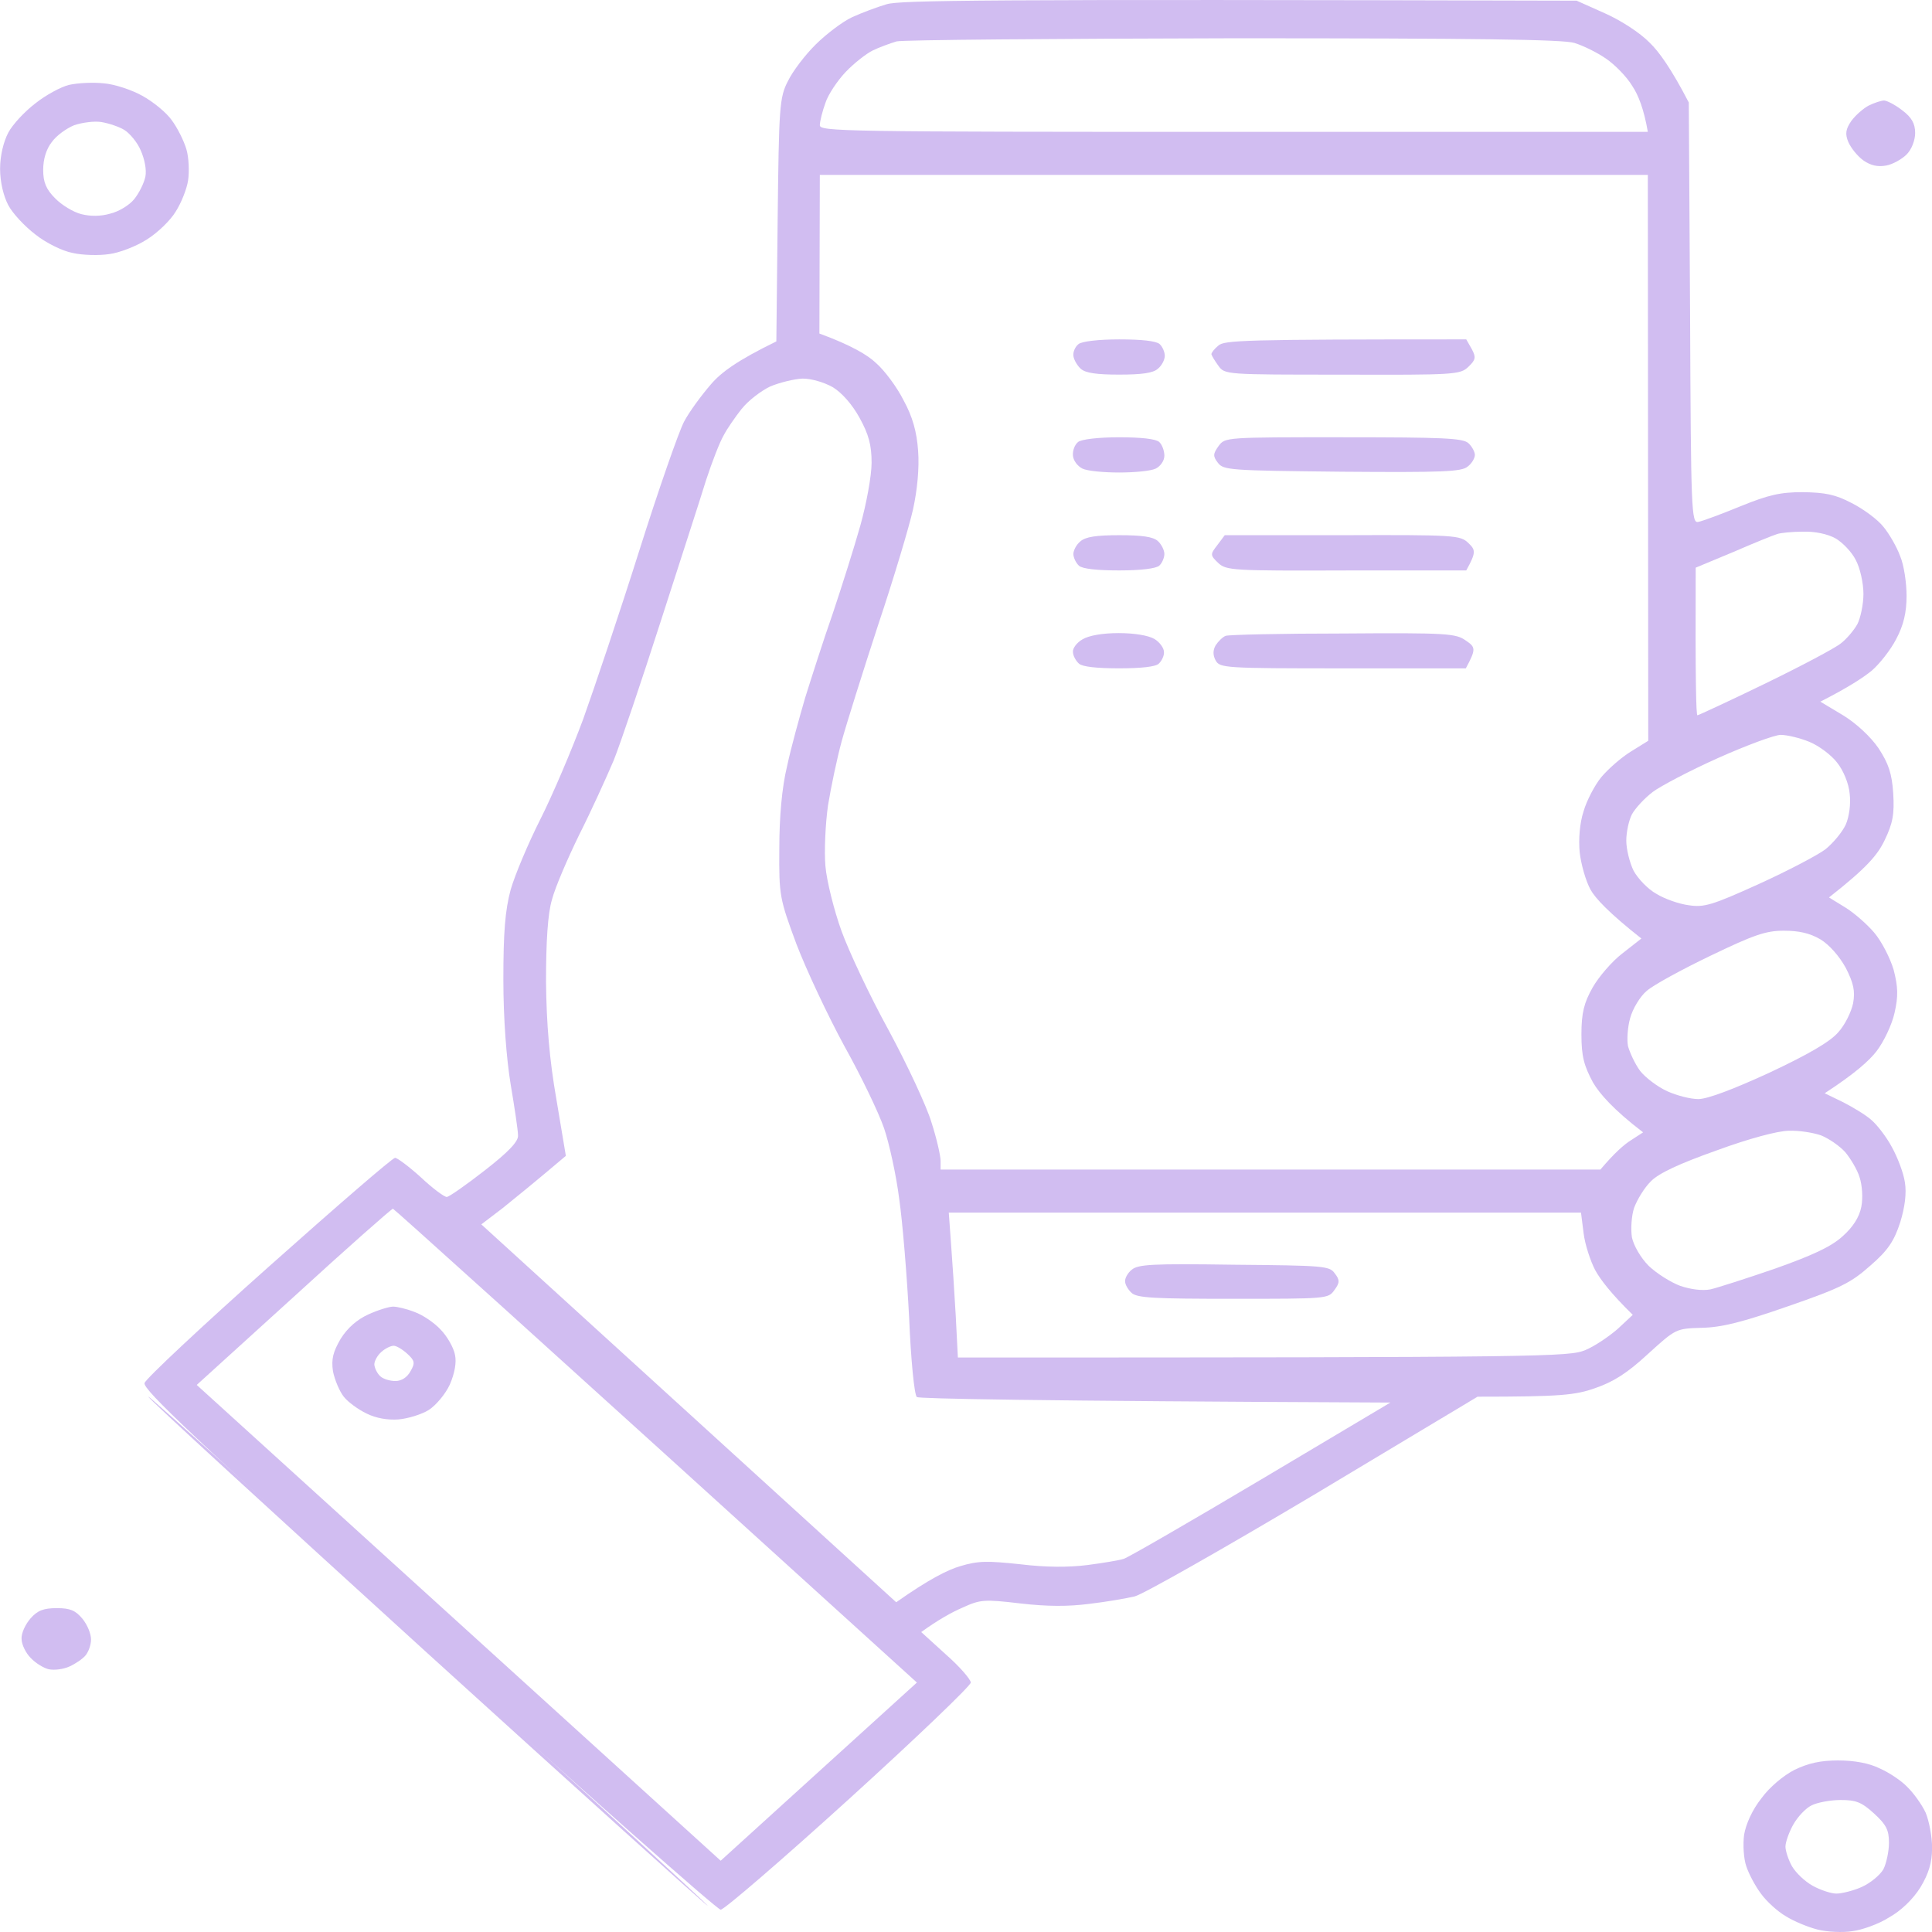 <svg fill="none" height="68" viewBox="0 0 68 68" width="68" xmlns="http://www.w3.org/2000/svg"><g fill="#d1bdf1"><path clip-rule="evenodd" d="m55.493.024.987.441c.562.248 1.245.689 1.579 1.034.334.317.774.937 1.381 2.109l.045 7.415c.03 6.974.046 7.401.288 7.346.152-.028.82-.276 1.488-.551.987-.4 1.396-.496 2.201-.496.789.014 1.138.083 1.715.386.41.207.911.579 1.108.827.197.234.471.703.592 1.034.137.317.228.951.228 1.406 0 .579-.106 1.034-.364 1.516-.197.386-.592.882-.865 1.116-.288.234-.804.579-1.806 1.089l.804.482c.47.289.971.758 1.245 1.158.349.537.47.882.516 1.585.046.731-.015 1.061-.303 1.654-.243.51-.622.965-1.958 2.012l.562.345c.319.193.774.593 1.032.896.258.303.562.896.683 1.309.152.593.167.923.03 1.516-.091.413-.38 1.02-.637 1.351-.243.317-.759.786-1.821 1.475l.653.317c.349.179.804.455.987.62.197.165.531.593.729.965.197.358.41.91.455 1.24.061.372 0 .868-.167 1.406-.212.648-.425.979-1.047 1.516-.683.606-1.032.786-2.899 1.433-1.624.565-2.337.744-3.036.758-.911.028-.911.028-1.897.923-.729.675-1.214.979-1.852 1.199-.698.248-1.214.303-4.144.303l-5.768 3.459c-3.172 1.888-6.011 3.501-6.299 3.57s-1.002.193-1.594.262c-.744.096-1.472.096-2.429-.014-1.29-.152-1.412-.138-2.049.152-.38.165-.85.427-1.442.855l.865.786c.486.427.88.882.88.992 0 .11-1.928 1.957-4.28 4.093-2.368 2.15-4.402 3.901-4.523 3.901s-4.766-4.107-10.291-9.124c-8.166-7.415-10.063-9.193-9.987-9.414.046-.152 2.019-1.998 4.371-4.093 2.368-2.109 4.356-3.832 4.447-3.832.076 0 .486.303.911.689.41.386.82.689.911.689.091-.014.683-.427 1.336-.937.835-.648 1.184-1.02 1.169-1.227 0-.179-.121-.979-.258-1.792-.152-.923-.258-2.329-.258-3.694 0-1.668.061-2.439.258-3.17.152-.524.622-1.64 1.047-2.481.425-.841 1.093-2.412 1.503-3.514.395-1.103 1.29-3.763 1.973-5.926.683-2.164 1.397-4.204 1.579-4.548.182-.345.607-.923.941-1.309.364-.427.926-.841 2.307-1.516l.046-4.273c.045-3.969.061-4.314.364-4.893.167-.345.607-.923.987-1.296.364-.358.941-.799 1.275-.951.334-.152.88-.358 1.214-.455.471-.138 3.157-.179 24.286-.124zm-24.771 1.75c-.228.11-.668.455-.956.758-.288.303-.622.799-.713 1.089-.106.289-.197.648-.197.786 0 .221.789.234 14.571.234h14.571c-.137-.799-.334-1.296-.546-1.613-.197-.331-.622-.758-.926-.965-.319-.221-.804-.455-1.108-.551-.395-.124-3.43-.165-11.991-.165-6.299.014-11.642.055-11.87.11-.228.069-.607.207-.835.317zm-1.882 9.965c1.123.413 1.7.758 1.988 1.034.304.262.744.855.971 1.309.319.579.47 1.116.516 1.792.045.606-.03 1.378-.182 2.067-.137.606-.683 2.439-1.229 4.066-.531 1.626-1.108 3.459-1.275 4.066-.167.607-.38 1.626-.486 2.274-.091.648-.137 1.613-.091 2.136.045.524.304 1.558.562 2.274.258.717 1.002 2.302 1.67 3.515.653 1.213 1.336 2.674 1.503 3.239.182.565.319 1.171.319 1.351v.303h23.223c.501-.593.835-.882 1.078-1.034l.425-.276c-1.047-.799-1.533-1.364-1.761-1.75-.319-.593-.41-.923-.41-1.695 0-.758.091-1.116.395-1.654.212-.372.683-.923 1.047-1.199l.668-.524c-1.153-.91-1.624-1.42-1.791-1.723-.167-.303-.334-.896-.38-1.309-.045-.455 0-1.034.137-1.447.106-.372.395-.923.622-1.199.243-.289.698-.689 1.032-.896l.622-.386-.015-19.916h-29.143zm-2.732 2.646c-.228.289-.516.703-.637.937-.137.234-.41.937-.622 1.585-.197.648-.926 2.881-1.594 4.962-.668 2.081-1.412 4.286-1.655 4.893-.258.606-.789 1.778-1.214 2.619-.41.841-.85 1.861-.956 2.274-.152.496-.212 1.502-.212 2.894.015 1.475.121 2.756.364 4.135l.334 1.998c-1.138.965-1.806 1.502-2.216 1.833l-.759.579 14.602 13.3c1.153-.813 1.821-1.144 2.246-1.268.637-.193.956-.193 2.125-.069.895.11 1.7.11 2.353.028.531-.069 1.123-.165 1.29-.221.167-.055 2.337-1.309 4.842-2.798l4.538-2.701c-12.796-.055-16.59-.138-16.666-.193-.091-.069-.212-1.323-.273-2.798-.076-1.461-.228-3.335-.349-4.176-.106-.841-.349-1.943-.531-2.481-.182-.537-.804-1.833-1.397-2.894-.577-1.061-1.336-2.674-1.685-3.583-.592-1.599-.622-1.709-.607-3.377 0-1.103.091-2.15.273-2.894.137-.648.44-1.737.637-2.412.212-.675.637-2.012.971-2.963.319-.951.759-2.343.972-3.101.212-.758.395-1.75.395-2.205 0-.634-.106-1.006-.425-1.585-.258-.469-.622-.882-.941-1.075-.319-.179-.759-.303-1.062-.303-.303.014-.804.138-1.138.276-.319.152-.774.496-1.002.786zm34.896 5.044-1.321.551c-.015 4.024.015 5.196.061 5.196.03 0 1.108-.496 2.383-1.116s2.474-1.254 2.671-1.42c.197-.152.455-.455.577-.675.106-.207.212-.689.212-1.061 0-.386-.121-.923-.273-1.199-.137-.276-.47-.62-.713-.758-.273-.152-.729-.248-1.138-.234-.38 0-.789.041-.911.083-.137.041-.82.317-1.548.634zm-2.838 8.449c-.288.221-.607.565-.729.786-.106.207-.197.62-.197.923s.121.786.258 1.061c.152.276.501.648.804.813.288.179.804.358 1.138.4.531.083.82 0 2.459-.744 1.032-.469 2.079-1.02 2.353-1.227.273-.221.592-.606.713-.868.121-.276.182-.731.137-1.089-.03-.358-.228-.827-.44-1.089-.197-.262-.637-.593-.971-.731s-.789-.248-1.017-.248c-.212 0-1.214.372-2.201.813-.987.441-2.034.992-2.307 1.199zm-.212 7.002c-.228.193-.486.62-.577.951-.091.317-.121.772-.076.992.061.221.243.62.425.868.197.248.622.565.956.717.334.152.82.276 1.093.276.319 0 1.23-.344 2.489-.923 1.381-.648 2.14-1.089 2.429-1.42.243-.262.47-.731.531-1.034.076-.427.015-.703-.258-1.24-.228-.413-.577-.813-.895-1.006-.38-.221-.759-.303-1.29-.303-.637 0-1.062.152-2.58.882-1.002.482-2.019 1.034-2.246 1.24zm.152 6.698c-.228.221-.486.648-.592.937-.091.276-.121.744-.076 1.034.061.289.304.717.592 1.006.273.262.774.579 1.108.703.364.124.774.179 1.062.124.243-.055 1.275-.386 2.277-.731 1.321-.469 1.973-.772 2.368-1.13.374-.331.597-.68.668-1.048.061-.317.03-.758-.061-1.034-.076-.262-.319-.661-.501-.882-.197-.221-.577-.482-.85-.593-.273-.097-.774-.179-1.138-.165-.38 0-1.412.276-2.535.689-1.321.469-2.034.799-2.322 1.089zm-51.182 7.167 18.442 16.746 6.906-6.271c-14.238-12.928-18.412-16.677-18.442-16.677-.046 0-1.624 1.392-3.491 3.101zm26.547-5.003c.045.593.121 1.737.167 2.55l.076 1.488c20.87 0 21.508-.028 22.085-.262.334-.138.835-.482 1.138-.744l.531-.496c-.774-.758-1.138-1.24-1.321-1.571-.167-.317-.364-.91-.41-1.309l-.091-.717h-22.252zm-29.826-40.81c.379.028 1.002.234 1.366.441.379.207.85.593 1.032.855.197.262.425.717.516 1.02.091.303.106.799.061 1.103-.046.303-.243.799-.44 1.103-.182.303-.637.744-1.017.979-.364.234-.971.469-1.321.51-.349.055-.941.041-1.29-.041-.364-.069-.941-.358-1.305-.648-.379-.289-.804-.744-.956-1.034-.167-.317-.288-.813-.288-1.282 0-.455.121-.951.288-1.268.152-.289.577-.744.956-1.034.364-.289.896-.579 1.184-.648.304-.069.85-.096 1.214-.055zm-1.821 2.067c-.197.248-.304.606-.304.979 0 .441.106.689.425 1.006.228.234.637.482.911.551.319.083.683.083 1.017-.014.304-.069.683-.303.85-.51.167-.207.349-.565.395-.799.046-.234-.03-.62-.167-.923-.121-.289-.395-.606-.577-.717s-.546-.234-.804-.276c-.243-.041-.668.014-.956.11-.273.11-.637.372-.789.593zm62.885 56.963c.562 0 1.078.097 1.442.276.319.138.759.427.971.648.228.221.516.62.653.91.121.289.228.841.228 1.24 0 .524-.121.91-.41 1.392-.258.413-.683.827-1.108 1.061-.364.234-.956.441-1.29.482-.334.055-.88.028-1.214-.055s-.835-.289-1.123-.469c-.288-.165-.683-.524-.88-.799-.197-.262-.425-.689-.516-.965-.091-.262-.121-.758-.076-1.103.061-.372.288-.882.607-1.282.288-.4.789-.813 1.169-1.006.486-.234.911-.331 1.548-.331zm-1.594 2.26c-.152.276-.273.62-.273.772s.106.469.228.689c.137.234.455.537.729.689.273.152.653.276.835.276.182 0 .592-.097.895-.234s.637-.413.759-.62c.106-.207.197-.634.197-.937 0-.441-.091-.634-.531-1.034s-.637-.469-1.169-.469c-.349 0-.82.083-1.032.193-.197.097-.486.4-.637.675z" fill-rule="evenodd"/><path d="m24.908 67.075c-.046 0-4.508-4.024-9.942-8.959-5.419-4.934-9.821-8.959-9.745-8.959.061 0 4.523 4.038 9.942 8.959 5.404 4.934 9.79 8.959 9.745 8.959z"/><path d="m65.162 4.255c.152-.207.425-.441.607-.538.197-.096.44-.179.546-.179.091 0 .395.152.637.345.334.248.455.469.455.799 0 .248-.121.579-.304.758-.167.165-.486.345-.713.386-.304.055-.546 0-.804-.179-.212-.152-.44-.441-.531-.648-.121-.289-.091-.455.106-.744z"/><path d="m.759 57.69c-.015-.207.137-.524.319-.731.243-.276.455-.358.926-.358.471 0 .653.083.896.372.182.221.304.537.304.731s-.091.441-.197.565c-.106.124-.349.289-.562.386s-.531.138-.729.097c-.182-.041-.471-.221-.637-.4-.167-.165-.319-.469-.319-.662z"/><path clip-rule="evenodd" d="m39.388 11.945c.789 0 1.305.055 1.427.165.106.097.182.289.182.413 0 .138-.106.345-.243.455-.167.152-.562.207-1.366.207-.789 0-1.184-.055-1.351-.207-.121-.11-.243-.317-.258-.455s.061-.317.182-.413c.121-.097.713-.165 1.442-.165zm12.219 0 .197.345c.152.289.137.372-.121.62-.288.276-.471.289-4.432.276-4.128 0-4.144 0-4.371-.317-.121-.165-.228-.345-.243-.4 0-.055.106-.193.243-.303.212-.193.835-.221 8.728-.221zm-12.219 3.446c.774 0 1.29.055 1.412.165.106.097.182.317.182.482 0 .179-.137.372-.304.455-.167.083-.744.138-1.29.138-.546 0-1.123-.055-1.29-.138-.167-.083-.319-.276-.334-.455-.015-.179.061-.386.182-.482.121-.096.713-.165 1.442-.165zm7.893 0c3.506 0 4.205.028 4.402.207.121.11.228.303.228.413 0 .11-.106.303-.258.413-.212.179-.865.207-4.417.179-3.977-.041-4.174-.055-4.372-.317-.182-.234-.167-.317.03-.593.228-.303.243-.303 4.387-.303zm-7.878 3.446c.789 0 1.184.055 1.351.207.121.11.228.317.228.455 0 .124-.076.317-.182.413-.121.097-.622.165-1.412.165-.774 0-1.29-.055-1.412-.165-.106-.097-.197-.289-.197-.413 0-.124.106-.331.243-.441.182-.165.562-.221 1.381-.221zm3.704 0h4.144c3.962-.014 4.144 0 4.432.276.258.248.273.331-.076.965h-4.205c-4.037.014-4.235 0-4.523-.262-.288-.276-.288-.303-.03-.634zm-3.734 3.446c.562 0 1.047.083 1.26.207.182.11.334.317.334.455.015.124-.076.317-.182.413-.106.11-.622.165-1.397.165-.789 0-1.29-.055-1.412-.165-.106-.096-.212-.276-.212-.413-.015-.124.137-.331.334-.441.228-.138.713-.221 1.275-.221zm7.893.014c3.688-.028 3.977 0 4.326.248.349.234.364.303 0 .979h-4.326c-4.174 0-4.326-.014-4.478-.276-.101-.184-.101-.363 0-.537.091-.138.243-.289.349-.331.106-.041 1.958-.083 4.129-.083zm-3.84 22.217c3.157.028 3.37.041 3.552.303.182.234.182.331-.015.593-.212.303-.273.303-3.567.303-2.763 0-3.37-.028-3.567-.207-.121-.11-.228-.289-.228-.4-.015-.11.091-.303.228-.413.228-.193.713-.221 3.597-.179zm-29.583 1.475c.137 0 .486.083.759.193.273.097.683.372.911.62.228.234.455.634.501.882.061.276-.015.662-.182 1.048-.152.331-.486.731-.744.896-.243.152-.729.303-1.062.331-.379.028-.789-.041-1.123-.207-.288-.138-.653-.4-.804-.593-.152-.193-.319-.593-.38-.896-.061-.427 0-.675.273-1.144.243-.386.577-.675.971-.855.334-.152.729-.276.88-.276zm-.668 2.04c.015.138.106.317.212.413.106.096.334.165.531.165.212 0 .41-.124.531-.345.167-.289.152-.372-.121-.62-.167-.152-.379-.276-.47-.276-.106 0-.304.097-.44.221-.137.124-.243.317-.243.441z" fill-rule="evenodd"/></g></svg>